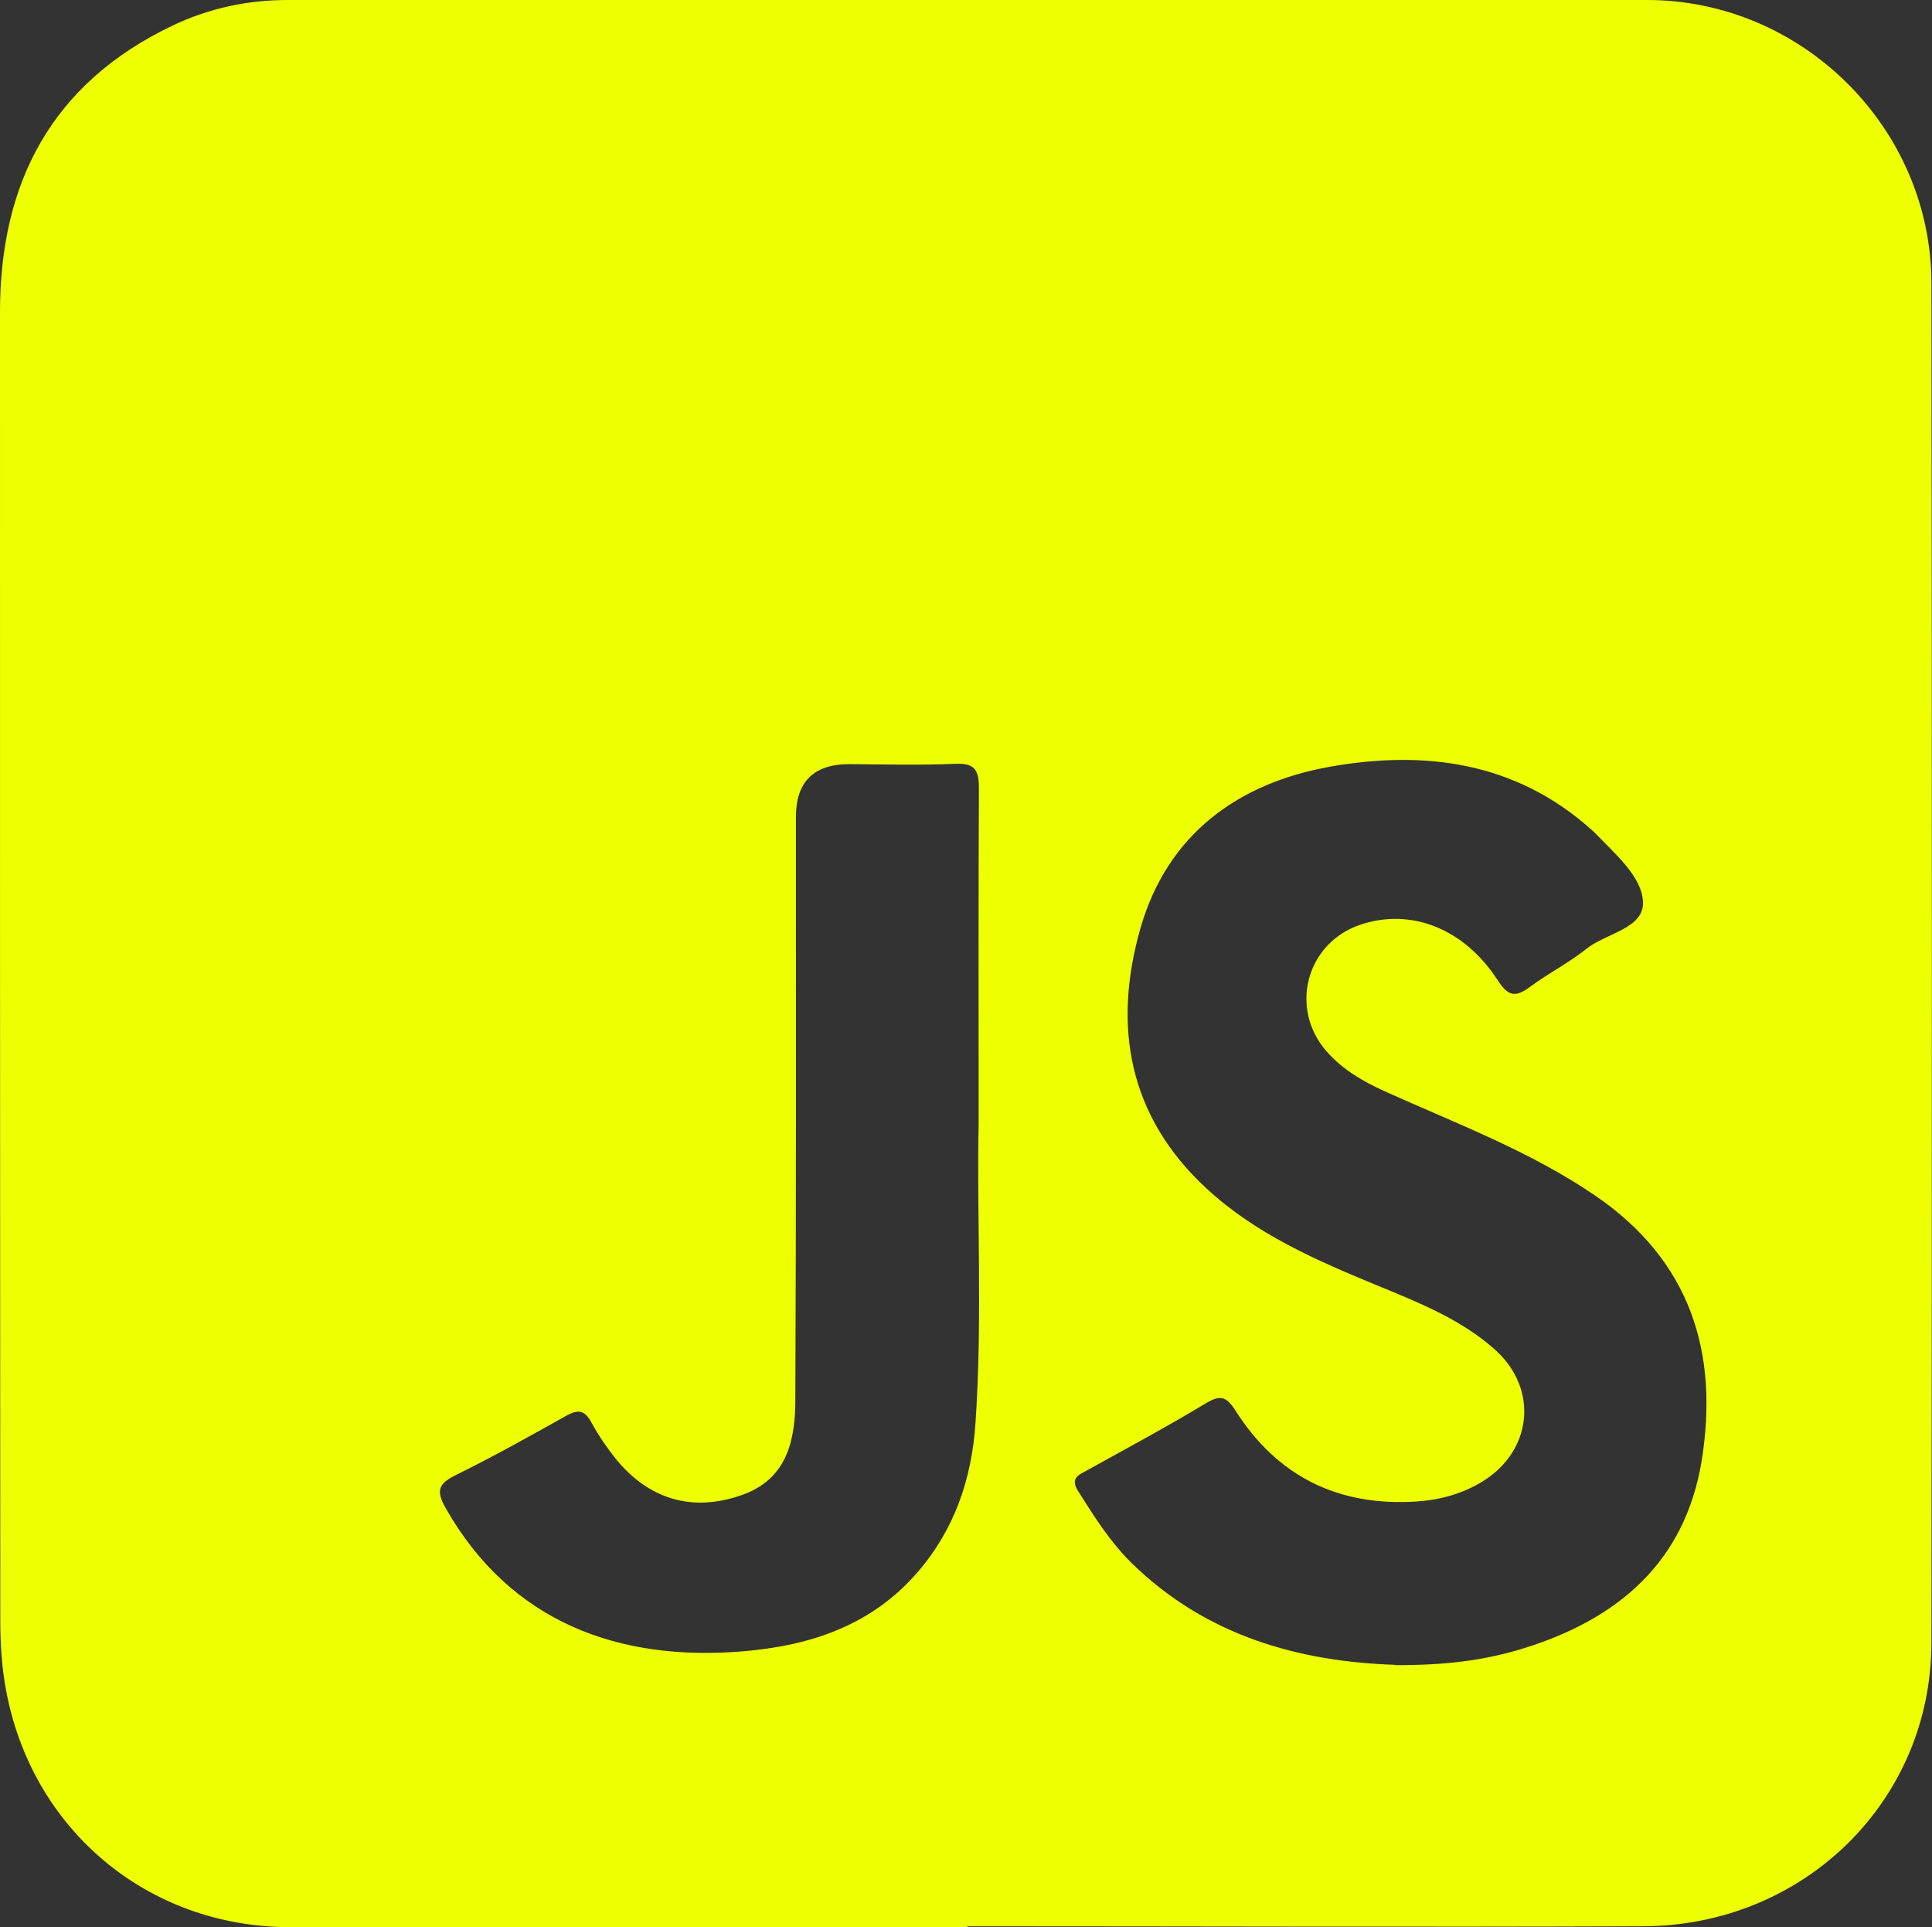 <?xml version="1.0" encoding="UTF-8"?><svg id="Capa_1" xmlns="http://www.w3.org/2000/svg" viewBox="0 0 66.51 66.33"><rect x="0" y="0" width="66.51" height="66.33" fill="#333333" stroke="none"/><defs><style>.cls-1{fill:#edff00;}</style></defs><path class="cls-1" d="M33.3,66.33c-7.78,0-15.57,.02-23.35,0-4.88-.02-8.85-3.36-9.74-8.15-.15-.79-.2-1.61-.2-2.41C0,40.75,0,25.75,0,10.74,0,6.27,1.79,2.87,5.92,.89,7.17,.29,8.51,0,9.9,0c15.6,0,31.2-.01,46.8,0,5.35,0,9.78,4.41,9.79,9.74,.02,15.6,.02,31.2,0,46.79,0,5.45-4.38,9.75-9.93,9.77-7.75,.03-15.51,0-23.26,0Zm14.72-9.02c1.71,.01,3.09-.16,4.44-.58,3.25-1.01,5.55-2.97,6.12-6.45,.6-3.72-.38-6.88-3.65-9.12-2.25-1.54-4.8-2.49-7.26-3.6-.75-.34-1.44-.74-1.99-1.36-1.32-1.49-.71-3.76,1.17-4.38,1.73-.57,3.55,.13,4.71,1.92,.37,.57,.62,.59,1.12,.22,.62-.46,1.33-.82,1.93-1.3,.68-.55,2.02-.7,1.95-1.65-.06-.86-.96-1.62-1.63-2.32-.04-.04-.09-.09-.14-.13-2.61-2.34-5.74-2.75-9.01-2.17-3.19,.57-5.6,2.35-6.52,5.56-.96,3.36-.42,6.47,2.28,8.96,1.7,1.57,3.78,2.47,5.89,3.34,1.41,.58,2.84,1.15,4,2.17,1.57,1.37,1.33,3.56-.46,4.61-.68,.4-1.43,.6-2.22,.65-2.69,.17-4.79-.87-6.23-3.15-.31-.48-.53-.52-1.01-.23-1.33,.8-2.7,1.54-4.06,2.29-.3,.17-.63,.27-.33,.74,.55,.87,1.09,1.73,1.83,2.46,2.61,2.56,5.85,3.4,9.07,3.51Zm-14.33-18.6c0-4.31-.01-7.95,.01-11.58,0-.64-.15-.87-.82-.84-1.21,.05-2.43,.02-3.64,.01q-1.84,0-1.84,1.82c0,6.68,.01,13.36-.02,20.03,0,1.36-.25,2.71-1.77,3.28-1.73,.64-3.26,.2-4.42-1.23-.31-.39-.59-.8-.83-1.24-.23-.43-.46-.46-.87-.23-1.25,.7-2.5,1.4-3.78,2.03-.61,.3-.72,.53-.36,1.16,2.22,3.9,5.94,5.29,10.29,4.91,2.28-.2,4.37-.89,5.95-2.72,1.28-1.48,1.86-3.22,1.99-5.11,.25-3.66,.04-7.33,.11-10.31Z"/></svg>
